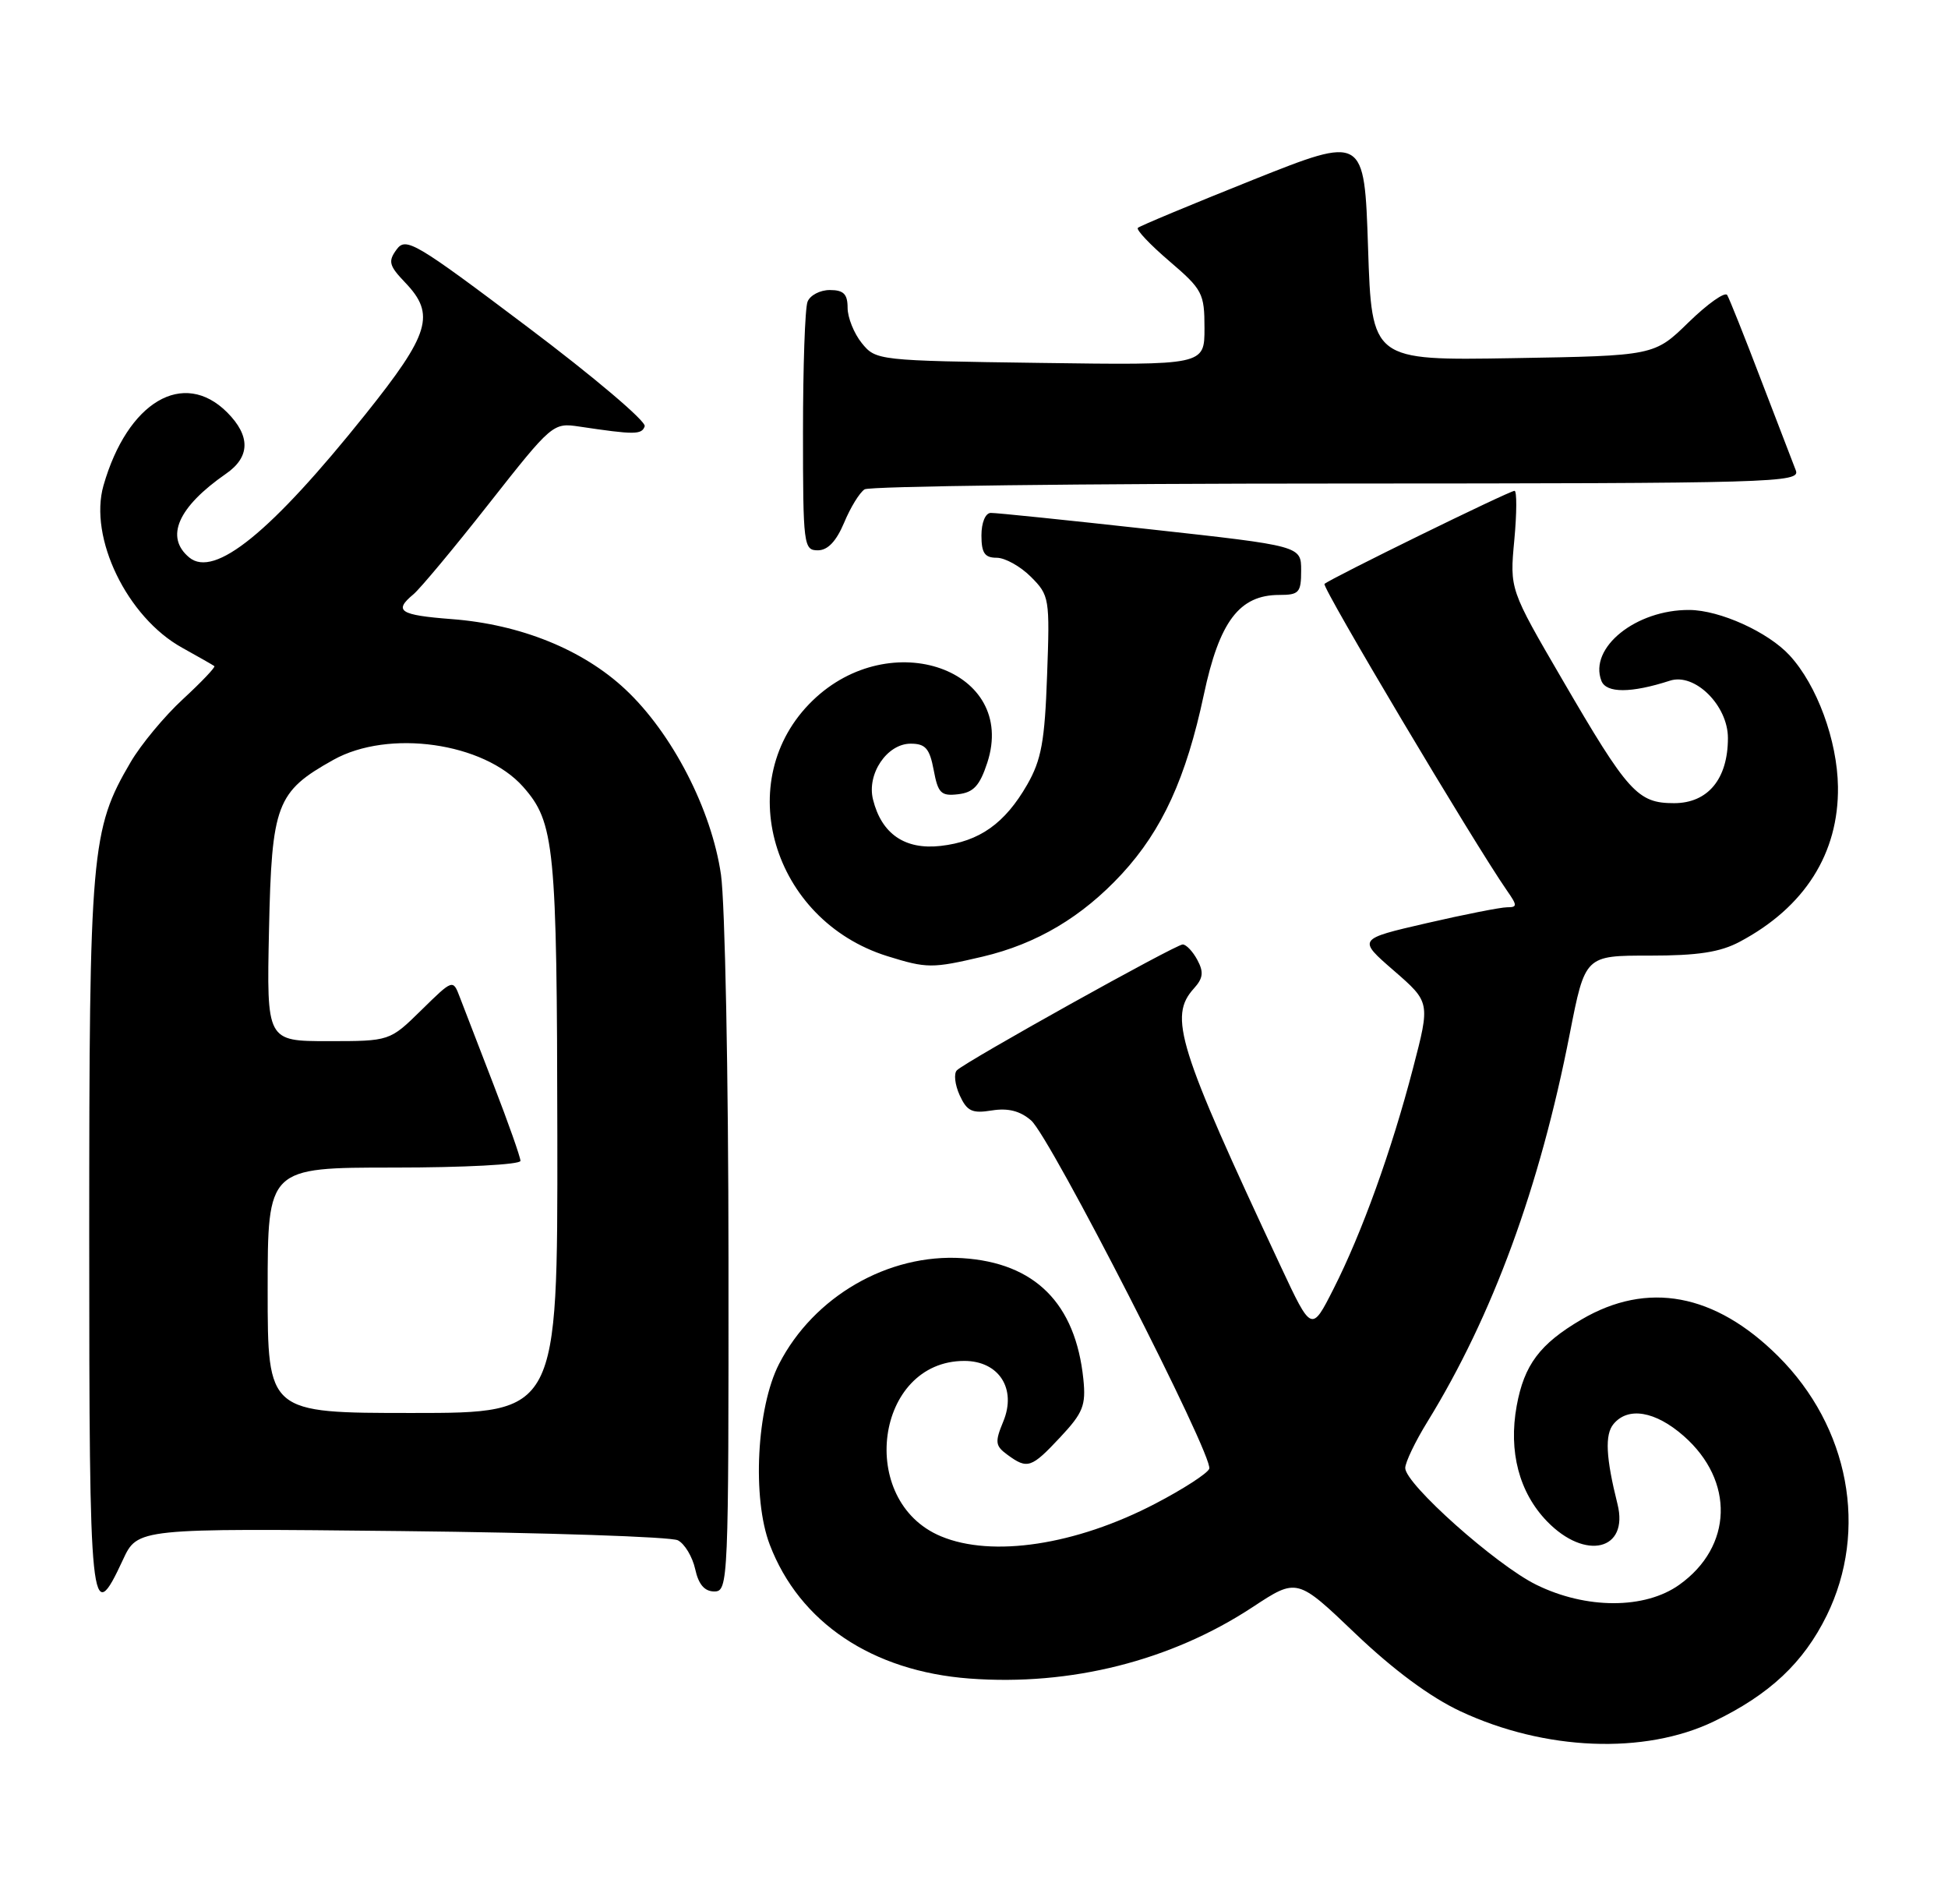 <?xml version="1.0" encoding="UTF-8" standalone="no"?>
<!DOCTYPE svg PUBLIC "-//W3C//DTD SVG 1.1//EN" "http://www.w3.org/Graphics/SVG/1.1/DTD/svg11.dtd" >
<svg xmlns="http://www.w3.org/2000/svg" xmlns:xlink="http://www.w3.org/1999/xlink" version="1.1" viewBox="0 0 262 256">
 <g >
 <path fill="currentColor"
d=" M 230.50 231.48 C 238.01 227.86 242.56 223.59 245.69 217.23 C 251.32 205.76 248.71 191.87 239.15 182.36 C 230.65 173.91 221.57 172.22 212.69 177.44 C 207.10 180.72 205.00 183.52 203.99 189.04 C 202.87 195.19 204.32 200.70 208.08 204.58 C 213.24 209.90 219.10 208.47 217.55 202.26 C 215.98 195.99 215.83 192.91 217.01 191.49 C 218.97 189.12 222.64 189.75 226.45 193.09 C 233.32 199.12 233.06 207.97 225.86 213.10 C 221.24 216.40 213.33 216.40 206.63 213.10 C 201.23 210.45 189.00 199.55 189.00 197.40 C 189.00 196.65 190.34 193.84 191.99 191.17 C 200.75 176.94 207.10 159.64 211.13 139.00 C 213.19 128.49 213.19 128.49 221.84 128.50 C 228.37 128.50 231.36 128.04 234.00 126.63 C 242.73 121.99 247.32 114.74 247.20 105.79 C 247.11 99.55 244.38 92.13 240.70 88.13 C 237.81 84.99 231.33 82.05 227.22 82.02 C 220.03 81.97 213.67 87.09 215.38 91.54 C 216.02 93.23 219.38 93.22 224.60 91.53 C 227.94 90.44 232.40 94.86 232.40 99.24 C 232.40 104.75 229.71 108.00 225.15 108.00 C 220.26 108.00 218.97 106.58 210.12 91.37 C 203.05 79.24 203.05 79.24 203.67 72.62 C 204.01 68.98 204.02 66.00 203.70 66.00 C 203.00 66.00 178.82 77.85 178.14 78.52 C 177.74 78.92 198.24 113.36 202.68 119.75 C 204.09 121.77 204.09 122.00 202.70 122.00 C 201.85 122.00 196.97 122.96 191.86 124.14 C 182.58 126.28 182.58 126.28 187.47 130.52 C 192.36 134.77 192.36 134.77 190.05 143.63 C 187.15 154.76 183.17 165.79 179.35 173.32 C 176.40 179.14 176.40 179.14 172.27 170.32 C 158.38 140.65 157.15 136.70 160.58 132.91 C 161.82 131.54 161.92 130.72 161.04 129.08 C 160.43 127.94 159.54 127.00 159.07 127.00 C 158.12 127.00 129.97 142.68 128.70 143.92 C 128.26 144.35 128.43 145.85 129.07 147.27 C 130.06 149.43 130.74 149.75 133.40 149.32 C 135.58 148.97 137.20 149.38 138.68 150.66 C 141.27 152.90 163.26 195.88 162.64 197.50 C 162.40 198.13 159.12 200.25 155.35 202.21 C 144.70 207.76 133.44 209.47 126.55 206.58 C 115.19 201.84 117.71 183.00 129.70 183.00 C 134.35 183.00 136.76 186.74 134.94 191.14 C 133.79 193.92 133.85 194.42 135.51 195.63 C 138.19 197.59 138.71 197.42 142.61 193.25 C 145.67 189.98 146.07 188.98 145.71 185.46 C 144.66 175.26 139.20 169.80 129.43 169.18 C 119.48 168.54 109.44 174.33 104.78 183.41 C 101.77 189.26 101.14 201.46 103.53 207.71 C 107.52 218.17 117.31 224.73 130.39 225.71 C 144.00 226.73 157.51 223.32 168.48 216.10 C 174.45 212.17 174.45 212.17 182.31 219.68 C 187.42 224.55 192.36 228.21 196.42 230.11 C 207.76 235.42 221.19 235.96 230.50 231.48 Z  M 16.53 209.75 C 18.50 205.50 18.50 205.50 54.00 205.88 C 73.53 206.09 90.25 206.65 91.17 207.12 C 92.09 207.59 93.13 209.34 93.50 210.99 C 93.95 213.06 94.76 214.00 96.08 214.00 C 97.95 214.00 98.00 212.72 97.98 169.25 C 97.97 144.64 97.51 121.40 96.97 117.62 C 95.70 108.85 90.40 98.58 84.10 92.69 C 78.40 87.35 69.99 83.95 60.75 83.25 C 53.74 82.71 52.90 82.16 55.61 79.91 C 56.50 79.17 61.08 73.68 65.78 67.70 C 74.25 56.94 74.38 56.83 77.92 57.36 C 85.35 58.47 86.31 58.47 86.71 57.32 C 86.94 56.67 79.82 50.64 70.90 43.93 C 55.82 32.57 54.59 31.84 53.34 33.55 C 52.17 35.15 52.32 35.72 54.50 38.00 C 58.60 42.28 57.82 44.87 49.16 55.70 C 36.45 71.59 28.84 77.77 25.45 74.96 C 22.15 72.22 23.93 68.19 30.40 63.70 C 33.66 61.45 33.71 58.62 30.55 55.45 C 24.67 49.58 17.15 54.02 13.92 65.28 C 11.91 72.30 17.10 83.01 24.50 87.10 C 26.70 88.32 28.65 89.43 28.83 89.57 C 29.01 89.70 27.11 91.70 24.62 94.00 C 22.13 96.29 18.95 100.12 17.56 102.50 C 12.25 111.55 12.00 114.43 12.00 166.21 C 12.00 217.14 12.20 219.06 16.53 209.75 Z  M 132.15 128.64 C 139.45 126.92 145.55 123.29 150.90 117.50 C 156.33 111.60 159.53 104.60 161.91 93.42 C 164.00 83.56 166.69 80.00 172.06 80.00 C 174.72 80.00 175.00 79.69 175.00 76.71 C 175.00 73.41 175.00 73.41 154.75 71.18 C 143.61 69.95 133.94 68.95 133.25 68.97 C 132.53 68.99 132.00 70.28 132.00 72.00 C 132.00 74.36 132.44 75.00 134.05 75.00 C 135.17 75.00 137.24 76.15 138.65 77.56 C 141.14 80.05 141.21 80.44 140.83 90.81 C 140.52 99.68 140.06 102.18 138.16 105.50 C 135.15 110.74 131.73 113.16 126.50 113.75 C 121.71 114.29 118.57 112.14 117.42 107.52 C 116.55 104.08 119.30 100.00 122.48 100.00 C 124.47 100.00 125.03 100.64 125.58 103.55 C 126.16 106.67 126.57 107.07 128.87 106.80 C 130.94 106.56 131.77 105.66 132.79 102.55 C 136.86 90.08 119.80 84.02 109.29 94.21 C 98.29 104.86 103.81 123.71 119.34 128.57 C 124.67 130.23 125.37 130.23 132.15 128.64 Z  M 113.53 70.29 C 114.38 68.24 115.62 66.22 116.29 65.80 C 116.95 65.38 145.56 65.02 179.86 65.02 C 238.84 65.00 242.18 64.91 241.53 63.25 C 241.15 62.29 239.04 56.78 236.83 51.02 C 234.63 45.25 232.59 40.15 232.30 39.67 C 232.00 39.20 229.68 40.84 227.13 43.32 C 222.50 47.84 222.50 47.84 203.50 48.16 C 184.50 48.48 184.50 48.48 184.00 33.34 C 183.50 18.21 183.50 18.21 168.50 24.19 C 160.25 27.49 153.29 30.39 153.04 30.64 C 152.78 30.89 154.69 32.91 157.29 35.13 C 161.73 38.93 162.00 39.44 162.00 44.13 C 162.00 49.11 162.00 49.11 139.91 48.80 C 118.07 48.50 117.80 48.47 115.91 46.14 C 114.86 44.84 114.00 42.70 114.00 41.39 C 114.00 39.54 113.46 39.00 111.61 39.00 C 110.29 39.00 108.94 39.71 108.61 40.58 C 108.27 41.45 108.00 49.33 108.00 58.08 C 108.00 73.30 108.09 74.00 109.99 74.00 C 111.33 74.00 112.47 72.80 113.53 70.29 Z  M 36.00 173.50 C 36.00 157.00 36.00 157.00 53.00 157.00 C 62.40 157.00 70.00 156.60 70.00 156.10 C 70.00 155.61 68.37 150.99 66.38 145.85 C 64.40 140.71 62.35 135.41 61.84 134.08 C 60.92 131.66 60.92 131.66 56.67 135.83 C 52.42 140.00 52.42 140.00 44.14 140.00 C 35.86 140.00 35.86 140.00 36.18 125.07 C 36.54 108.13 37.17 106.46 44.83 102.18 C 52.26 98.03 65.07 99.84 70.35 105.79 C 74.60 110.59 74.91 113.72 74.96 152.75 C 75.00 190.00 75.00 190.00 55.50 190.00 C 36.00 190.00 36.00 190.00 36.00 173.50 Z "/>
</g>
</svg>